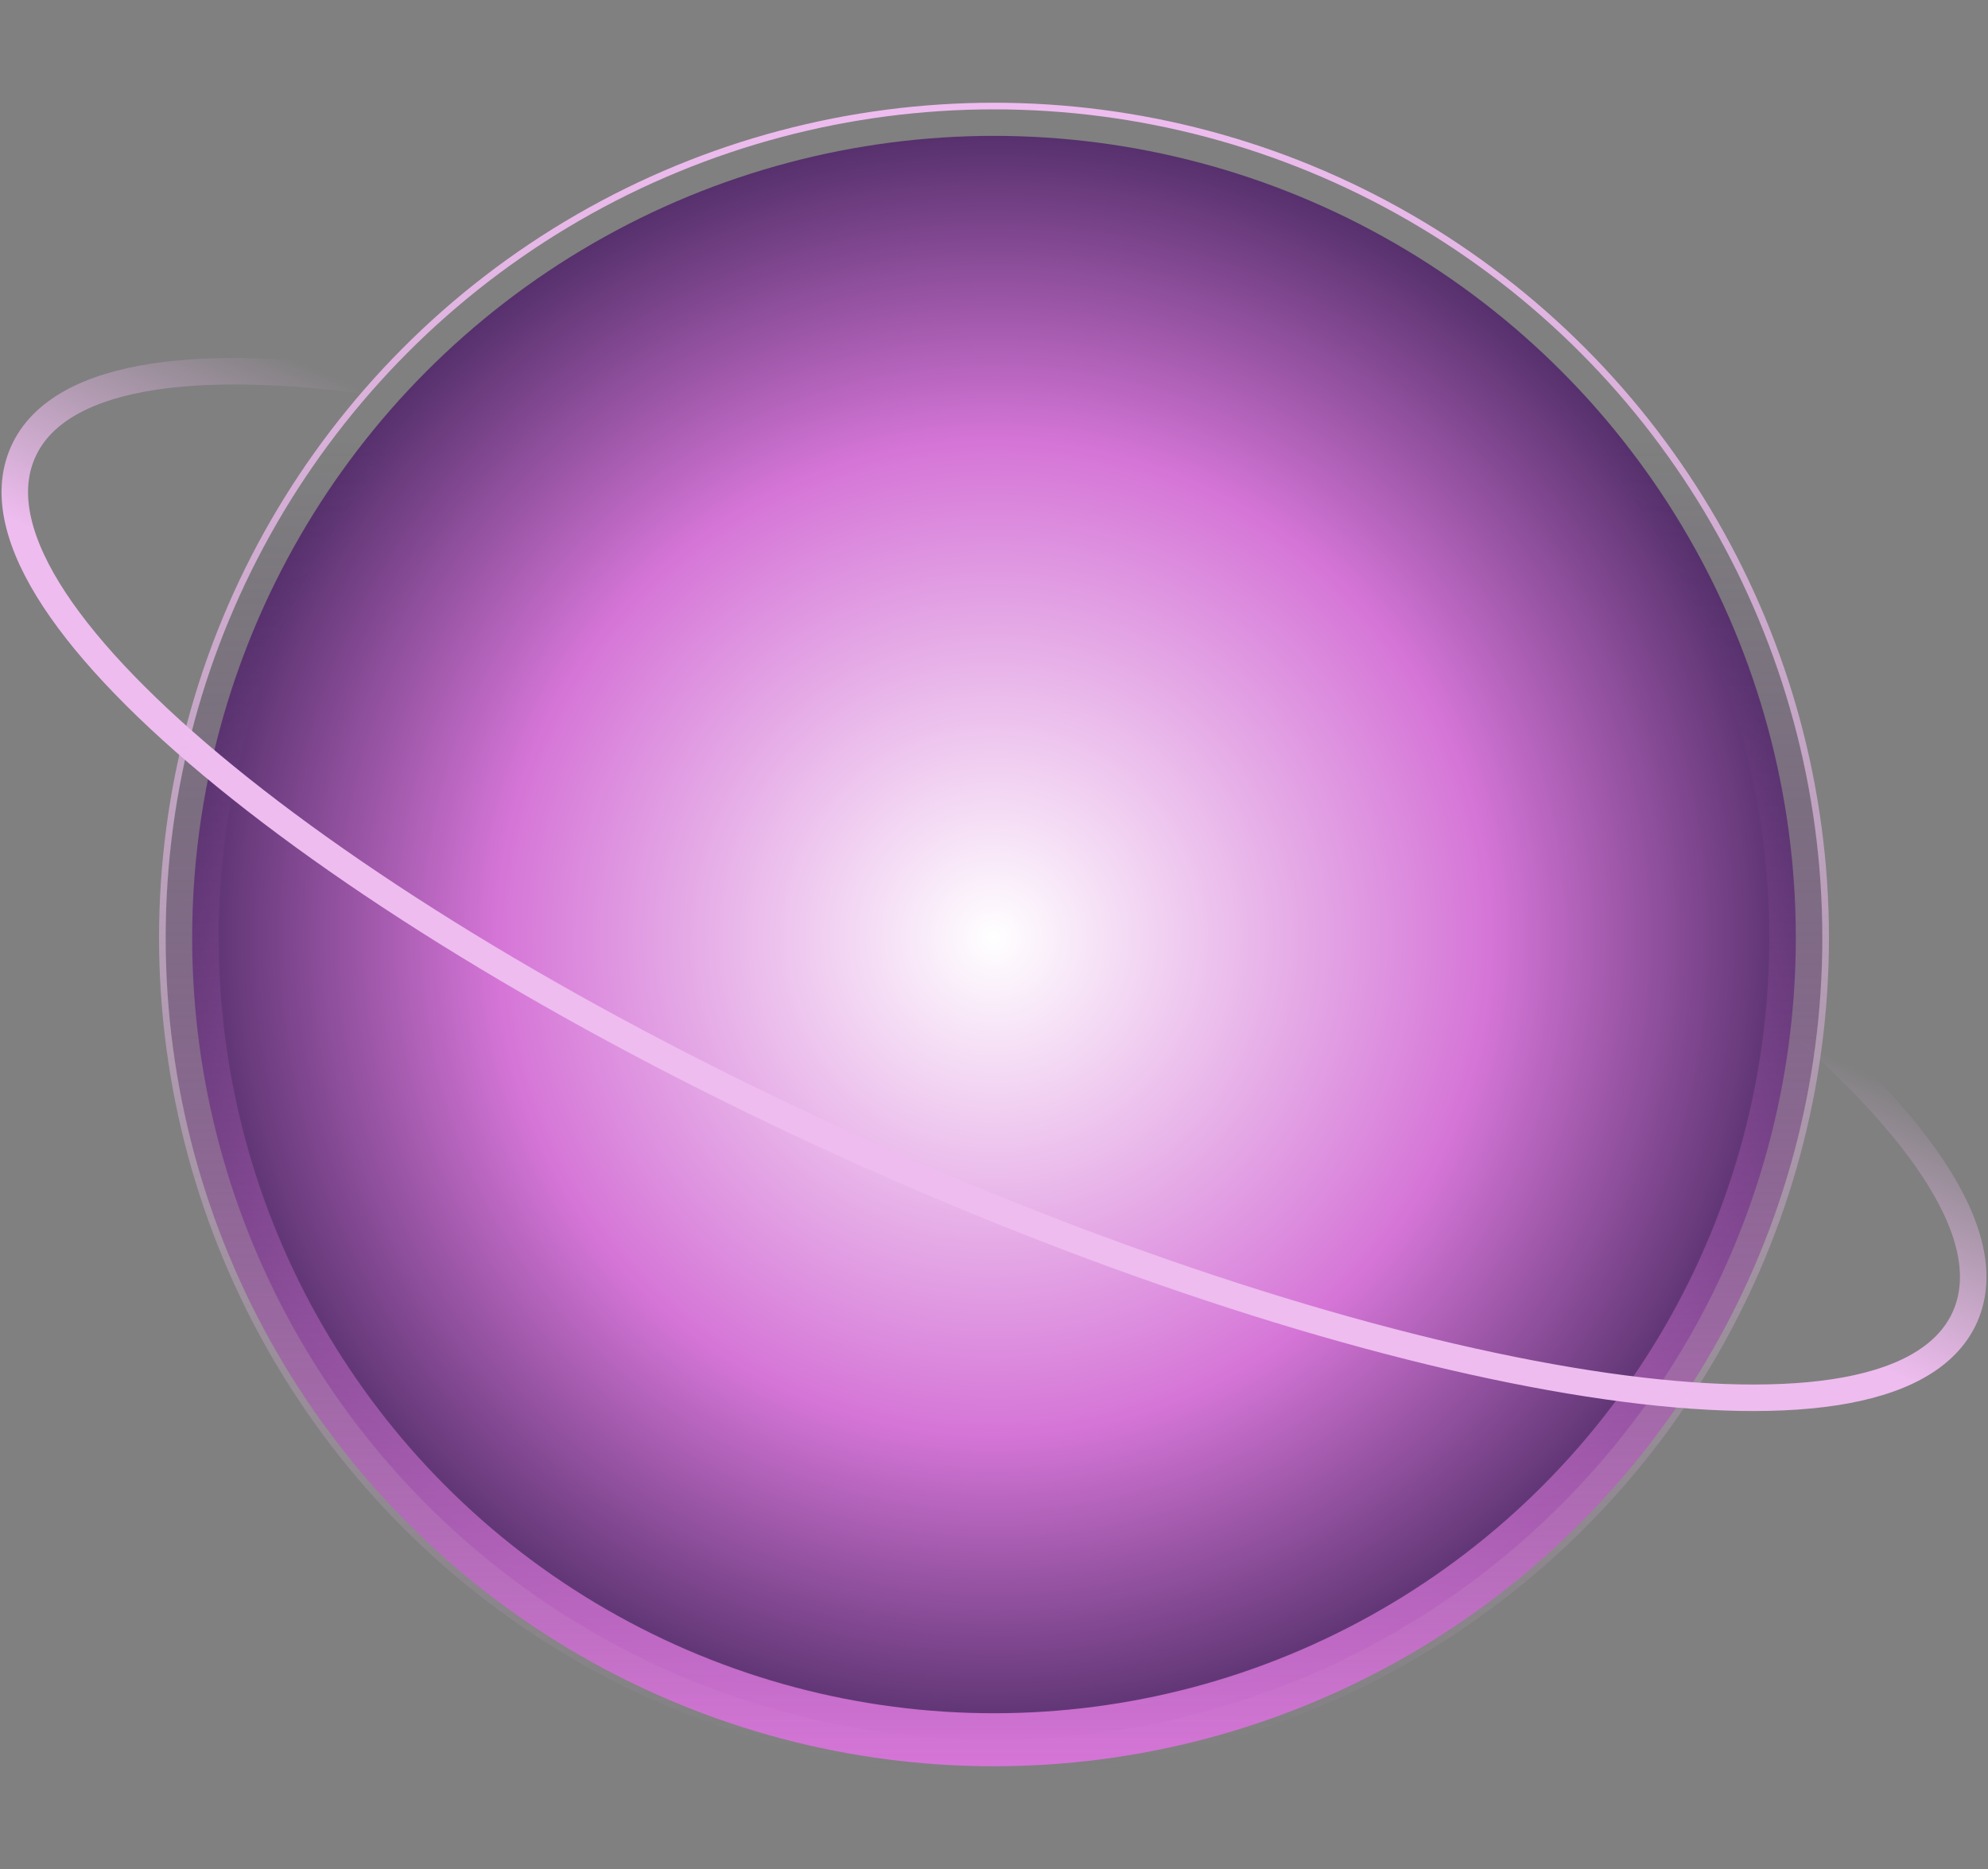 <svg viewBox="0 0 300 282" fill="none" xmlns="http://www.w3.org/2000/svg">
<rect x="0" y="0" width="300" height="282" fill="#808080" stroke="none"/>
<circle cx="150" cy="141.5" r="121" fill="url(#paint0_radial_94_3)" stroke="url(#paint1_linear_94_3)" stroke-width="8"/>
<path d="M131.715 174.526C171.786 192.367 210.089 204.145 239.656 208.736C254.425 211.029 267.13 211.548 276.828 210.07C286.418 208.608 293.68 205.084 296.526 198.694C299.371 192.303 297.13 184.549 291.799 176.443C286.409 168.247 277.522 159.152 265.935 149.712C242.739 130.811 208.357 110.227 168.285 92.386C128.214 74.546 89.911 62.768 60.344 58.177C45.575 55.883 32.87 55.364 23.172 56.843C13.582 58.305 6.32 61.828 3.474 68.219C0.629 74.61 2.87 82.364 8.201 90.469C13.591 98.666 22.479 107.76 34.065 117.201C57.261 136.102 91.644 156.685 131.715 174.526Z" stroke="url(#paint2_linear_94_3)" stroke-width="4"/>
<circle cx="150" cy="141.5" r="125.5" stroke="url(#paint3_linear_94_3)"/>
<defs>
<radialGradient id="paint0_radial_94_3" cx="0" cy="0" r="1" gradientUnits="userSpaceOnUse" gradientTransform="translate(150 141.5) rotate(90) scale(125)">
<stop stop-color="white"/>
<stop offset="0.6" stop-color="#D575D7"/>
<stop offset="1" stop-color="#4C2B64"/>
</radialGradient>
<linearGradient id="paint1_linear_94_3" x1="150" y1="266.5" x2="150" y2="16.5" gradientUnits="userSpaceOnUse">
<stop stop-color="#D575D7"/>
<stop offset="0.8" stop-color="#4C2B64" stop-opacity="0"/>
</linearGradient>
<linearGradient id="paint2_linear_94_3" x1="120.225" y1="170.441" x2="151.165" y2="102.279" gradientUnits="userSpaceOnUse">
<stop offset="0.464" stop-color="#EEBCEF"/>
<stop offset="1" stop-color="#EEBCEF" stop-opacity="0"/>
</linearGradient>
<linearGradient id="paint3_linear_94_3" x1="150" y1="16.5" x2="150" y2="266.5" gradientUnits="userSpaceOnUse">
<stop stop-color="#EEBCEF"/>
<stop offset="1" stop-color="#EEBCEF" stop-opacity="0"/>
</linearGradient>
</defs>
</svg>
